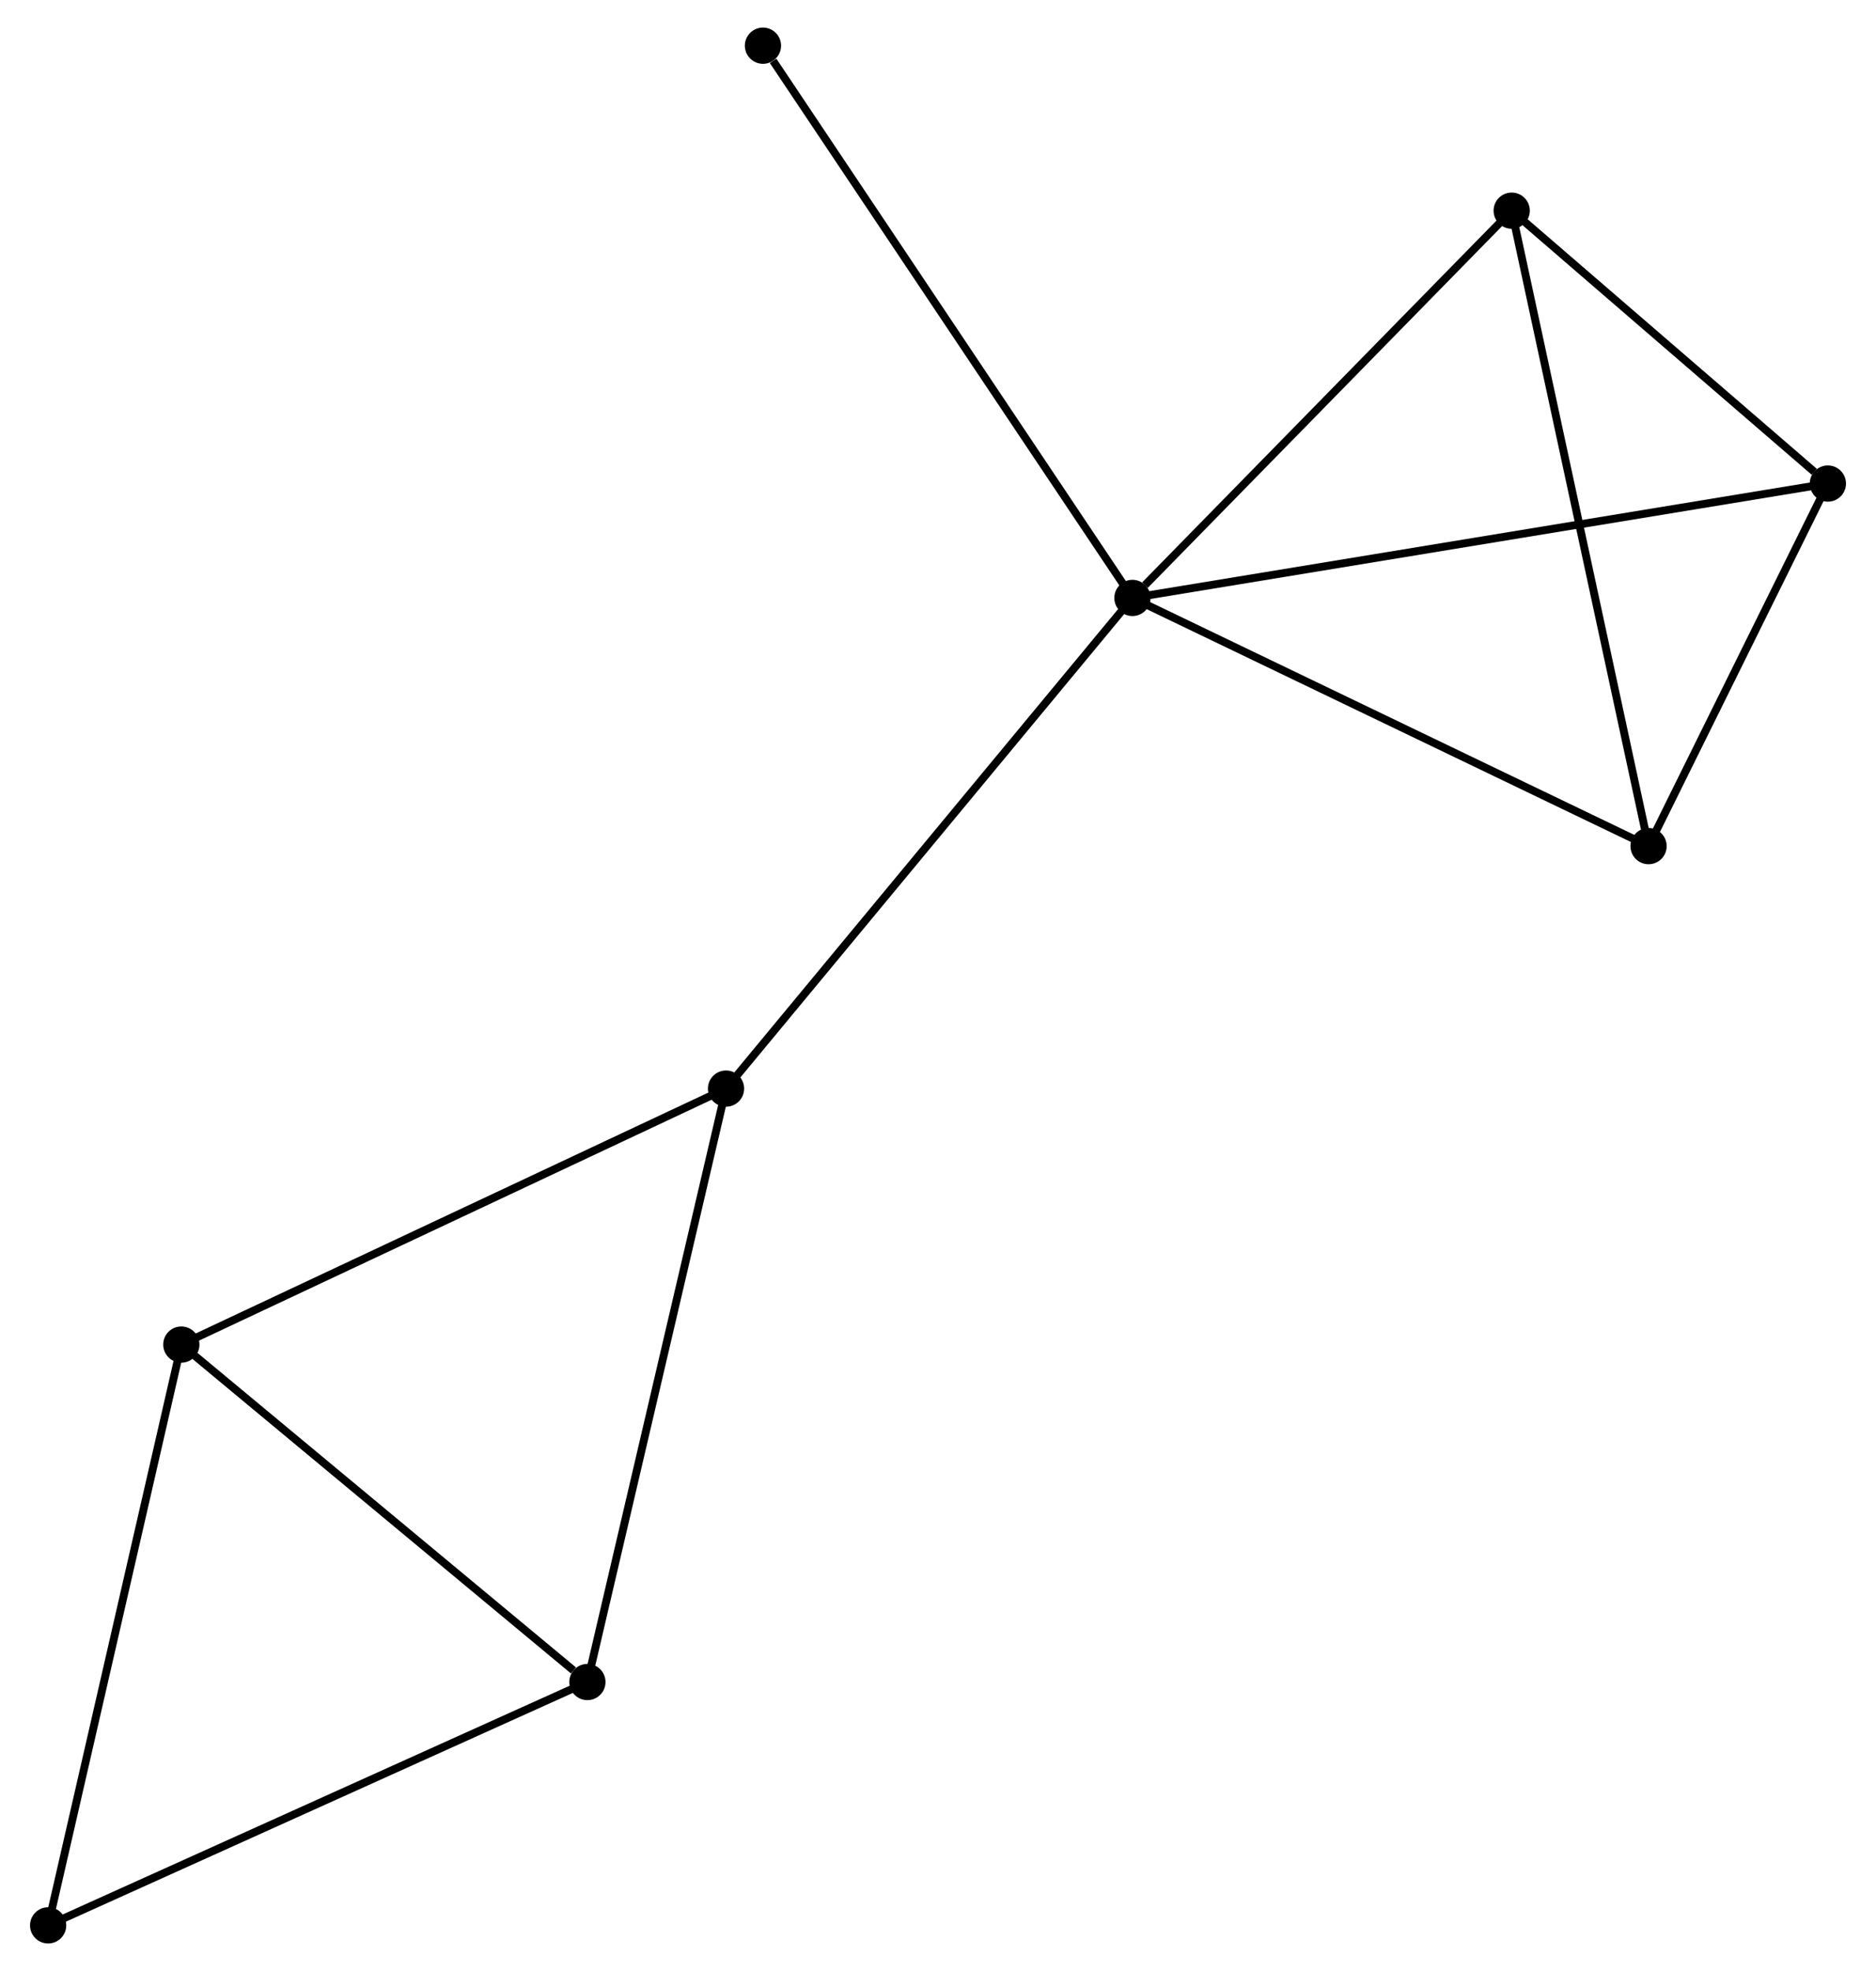 <?xml version="1.0" encoding="UTF-8" standalone="no"?>
<!DOCTYPE svg PUBLIC "-//W3C//DTD SVG 1.1//EN"
 "http://www.w3.org/Graphics/SVG/1.1/DTD/svg11.dtd">
<!-- Generated by graphviz version 2.36.0 (20140111.2315)
 -->
<!-- Title: %3 Pages: 1 -->
<svg width="238pt" height="250pt"
 viewBox="0.00 0.00 237.61 250.25" xmlns="http://www.w3.org/2000/svg" xmlns:xlink="http://www.w3.org/1999/xlink">
<g id="graph0" class="graph" transform="scale(1 1) rotate(0) translate(4 246.251)">
<title>%3</title>
<!-- 0 -->
<g id="node1" class="node"><title>0</title>
<ellipse fill="black" stroke="black" cx="139.496" cy="-170.335" rx="1.8" ry="1.8"/>
</g>
<!-- 3 -->
<g id="node2" class="node"><title>3</title>
<ellipse fill="black" stroke="black" cx="227.812" cy="-184.857" rx="1.8" ry="1.8"/>
</g>
<!-- 0&#45;&#45;3 -->
<g id="edge1" class="edge"><title>0&#45;&#45;3</title>
<path fill="none" stroke="black" d="M141.341,-170.638C152.835,-172.528 214.514,-182.67 225.978,-184.556"/>
</g>
<!-- 4 -->
<g id="node3" class="node"><title>4</title>
<ellipse fill="black" stroke="black" cx="205.042" cy="-138.824" rx="1.8" ry="1.8"/>
</g>
<!-- 0&#45;&#45;4 -->
<g id="edge2" class="edge"><title>0&#45;&#45;4</title>
<path fill="none" stroke="black" d="M141.387,-169.426C150.959,-164.824 193.972,-144.146 203.267,-139.677"/>
</g>
<!-- 5 -->
<g id="node4" class="node"><title>5</title>
<ellipse fill="black" stroke="black" cx="87.886" cy="-108.038" rx="1.8" ry="1.8"/>
</g>
<!-- 0&#45;&#45;5 -->
<g id="edge3" class="edge"><title>0&#45;&#45;5</title>
<path fill="none" stroke="black" d="M138.221,-168.795C131.142,-160.251 96.746,-118.733 89.307,-109.753"/>
</g>
<!-- 6 -->
<g id="node5" class="node"><title>6</title>
<ellipse fill="black" stroke="black" cx="187.66" cy="-219.504" rx="1.8" ry="1.8"/>
</g>
<!-- 0&#45;&#45;6 -->
<g id="edge4" class="edge"><title>0&#45;&#45;6</title>
<path fill="none" stroke="black" d="M141.099,-171.971C148.542,-179.569 179.66,-211.337 186.378,-218.195"/>
</g>
<!-- 8 -->
<g id="node6" class="node"><title>8</title>
<ellipse fill="black" stroke="black" cx="92.576" cy="-240.451" rx="1.8" ry="1.8"/>
</g>
<!-- 0&#45;&#45;8 -->
<g id="edge5" class="edge"><title>0&#45;&#45;8</title>
<path fill="none" stroke="black" d="M138.337,-172.068C131.901,-181.684 100.631,-228.414 93.867,-238.521"/>
</g>
<!-- 3&#45;&#45;4 -->
<g id="edge11" class="edge"><title>3&#45;&#45;4</title>
<path fill="none" stroke="black" d="M226.834,-182.879C223.088,-175.307 209.686,-148.214 205.991,-140.743"/>
</g>
<!-- 3&#45;&#45;6 -->
<g id="edge12" class="edge"><title>3&#45;&#45;6</title>
<path fill="none" stroke="black" d="M226.087,-186.346C219.482,-192.045 195.85,-212.437 189.334,-218.059"/>
</g>
<!-- 4&#45;&#45;6 -->
<g id="edge13" class="edge"><title>4&#45;&#45;6</title>
<path fill="none" stroke="black" d="M204.612,-140.818C202.207,-151.981 190.44,-206.6 188.075,-217.579"/>
</g>
<!-- 1 -->
<g id="node7" class="node"><title>1</title>
<ellipse fill="black" stroke="black" cx="18.714" cy="-75.539" rx="1.8" ry="1.8"/>
</g>
<!-- 1&#45;&#45;5 -->
<g id="edge7" class="edge"><title>1&#45;&#45;5</title>
<path fill="none" stroke="black" d="M20.424,-76.342C29.911,-80.8 76.011,-102.459 85.982,-107.143"/>
</g>
<!-- 2 -->
<g id="node8" class="node"><title>2</title>
<ellipse fill="black" stroke="black" cx="70.281" cy="-32.695" rx="1.8" ry="1.8"/>
</g>
<!-- 1&#45;&#45;2 -->
<g id="edge6" class="edge"><title>1&#45;&#45;2</title>
<path fill="none" stroke="black" d="M20.43,-74.114C28.259,-67.609 60.554,-40.776 68.506,-34.17"/>
</g>
<!-- 7 -->
<g id="node9" class="node"><title>7</title>
<ellipse fill="black" stroke="black" cx="1.8" cy="-1.8" rx="1.8" ry="1.8"/>
</g>
<!-- 1&#45;&#45;7 -->
<g id="edge8" class="edge"><title>1&#45;&#45;7</title>
<path fill="none" stroke="black" d="M18.296,-73.716C15.956,-63.514 4.505,-13.594 2.203,-3.559"/>
</g>
<!-- 2&#45;&#45;5 -->
<g id="edge9" class="edge"><title>2&#45;&#45;5</title>
<path fill="none" stroke="black" d="M70.716,-34.557C73.152,-44.981 85.07,-95.987 87.466,-106.241"/>
</g>
<!-- 2&#45;&#45;7 -->
<g id="edge10" class="edge"><title>2&#45;&#45;7</title>
<path fill="none" stroke="black" d="M68.588,-31.931C59.196,-27.694 13.556,-7.104 3.685,-2.65"/>
</g>
</g>
</svg>
